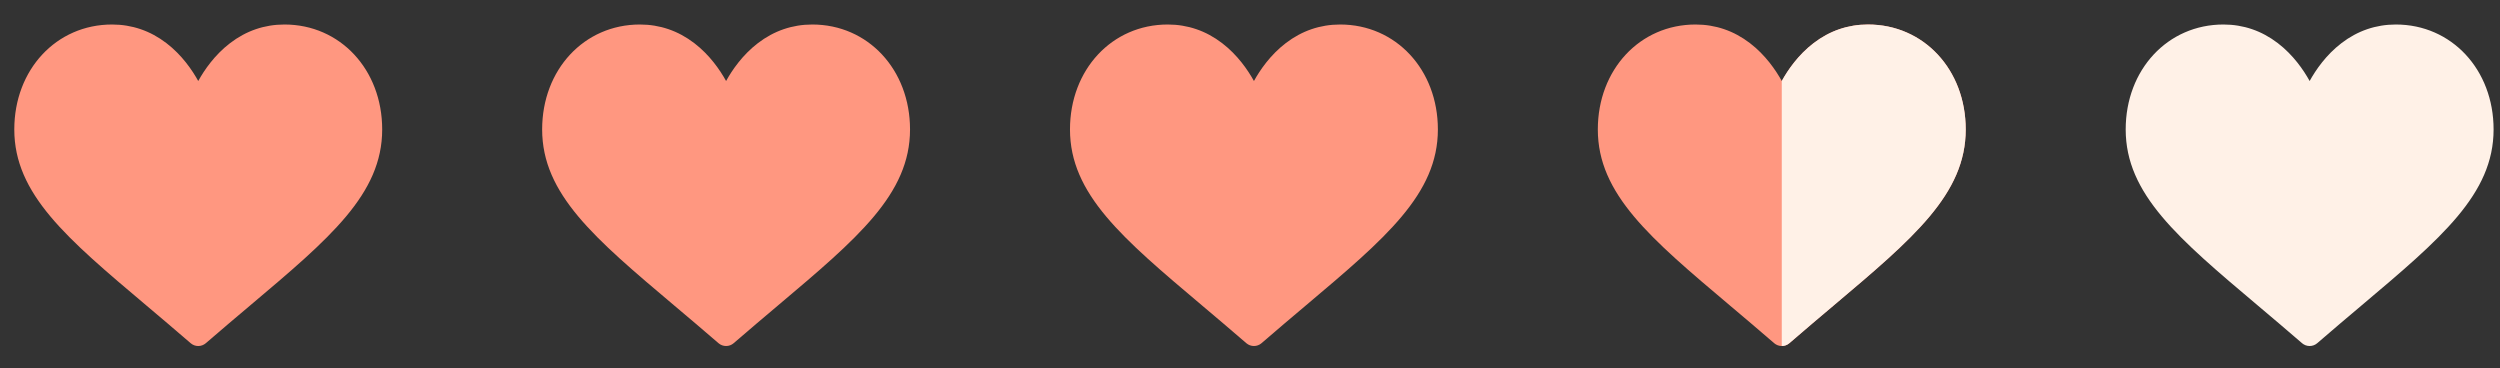 <svg width="163" height="24" viewBox="0 0 163 24" fill="none" xmlns="http://www.w3.org/2000/svg">
<rect x="0" y="0" width="163" height="24" fill="#333333" stroke="none"/>
<g clip-path="url(#clip0)">
<path d="M18.547 1.598C17.246 1.598 16.052 2.007 15.001 2.812C13.992 3.584 13.321 4.567 12.925 5.282C12.53 4.567 11.859 3.584 10.85 2.812C9.799 2.007 8.605 1.598 7.304 1.598C3.671 1.598 0.932 4.539 0.932 8.44C0.932 12.653 4.349 15.536 9.523 19.9C10.401 20.641 11.397 21.481 12.432 22.377C12.569 22.495 12.744 22.561 12.925 22.561C13.107 22.561 13.282 22.495 13.419 22.377C14.454 21.481 15.45 20.641 16.329 19.899C21.502 15.536 24.919 12.653 24.919 8.44C24.919 4.539 22.18 1.598 18.547 1.598Z" fill="#FF9780"/>
</g>
<g clip-path="url(#clip1)">
<path d="M52.963 1.598C51.661 1.598 50.468 2.007 49.416 2.812C48.408 3.584 47.736 4.567 47.341 5.282C46.946 4.567 46.274 3.584 45.266 2.812C44.214 2.007 43.021 1.598 41.719 1.598C38.087 1.598 35.348 4.539 35.348 8.44C35.348 12.653 38.765 15.536 43.938 19.9C44.817 20.641 45.813 21.481 46.848 22.377C46.984 22.495 47.159 22.56 47.341 22.56C47.523 22.56 47.698 22.495 47.834 22.377C48.87 21.481 49.865 20.641 50.744 19.899C55.917 15.536 59.334 12.653 59.334 8.44C59.334 4.539 56.595 1.598 52.963 1.598Z" fill="#FF9780"/>
</g>
<g clip-path="url(#clip2)">
<path d="M87.378 1.598C86.077 1.598 84.883 2.007 83.832 2.812C82.823 3.584 82.152 4.567 81.757 5.282C81.361 4.567 80.69 3.584 79.681 2.812C78.63 2.007 77.436 1.598 76.135 1.598C72.502 1.598 69.763 4.539 69.763 8.44C69.763 12.653 73.18 15.536 78.354 19.9C79.232 20.641 80.228 21.481 81.263 22.377C81.4 22.495 81.575 22.56 81.757 22.56C81.938 22.56 82.114 22.495 82.25 22.377C83.285 21.481 84.281 20.641 85.16 19.899C90.332 15.536 93.75 12.653 93.75 8.44C93.75 4.539 91.011 1.598 87.378 1.598Z" fill="#FF9780"/>
</g>
<g clip-path="url(#clip3)">
<path d="M121.793 1.598C120.492 1.598 119.298 2.007 118.247 2.812C117.238 3.584 116.567 4.567 116.172 5.282C115.776 4.567 115.105 3.584 114.096 2.812C113.045 2.007 111.851 1.598 110.55 1.598C106.917 1.598 104.178 4.539 104.178 8.44C104.178 12.653 107.596 15.536 112.769 19.9C113.647 20.641 114.643 21.481 115.678 22.377C115.815 22.495 115.99 22.56 116.172 22.56C116.353 22.56 116.529 22.495 116.665 22.377C117.7 21.481 118.696 20.641 119.575 19.899C124.748 15.536 128.165 12.653 128.165 8.44C128.165 4.539 125.426 1.598 121.793 1.598Z" fill="#FF9780"/>
<path d="M118.246 2.812C119.298 2.007 120.492 1.598 121.793 1.598C125.426 1.598 128.165 4.539 128.165 8.44C128.165 12.653 124.747 15.536 119.575 19.899C118.696 20.641 117.7 21.481 116.665 22.377C116.528 22.495 116.353 22.56 116.171 22.56V5.282C116.567 4.567 117.238 3.584 118.246 2.812Z" fill="#FFF1E7"/>
</g>
<g clip-path="url(#clip4)">
<path d="M156.21 1.598C154.909 1.598 153.715 2.007 152.664 2.812C151.655 3.584 150.984 4.567 150.589 5.282C150.193 4.567 149.522 3.584 148.513 2.812C147.462 2.007 146.268 1.598 144.967 1.598C141.334 1.598 138.595 4.539 138.595 8.44C138.595 12.653 142.013 15.536 147.186 19.9C148.064 20.641 149.06 21.481 150.095 22.377C150.232 22.495 150.407 22.56 150.589 22.56C150.77 22.56 150.946 22.495 151.082 22.377C152.117 21.481 153.113 20.641 153.992 19.899C159.165 15.536 162.582 12.653 162.582 8.44C162.582 4.539 159.843 1.598 156.21 1.598Z" fill="#FFF1E7"/>
</g>
<defs>
<clipPath id="clip0">
<rect width="23.987" height="23.745" fill="white" transform="translate(0.932 0.207)"/>
</clipPath>
<clipPath id="clip1">
<rect width="23.987" height="23.745" fill="white" transform="translate(35.348 0.207)"/>
</clipPath>
<clipPath id="clip2">
<rect width="23.987" height="23.745" fill="white" transform="translate(69.763 0.207)"/>
</clipPath>
<clipPath id="clip3">
<rect width="23.987" height="23.745" fill="white" transform="translate(104.178 0.207)"/>
</clipPath>
<clipPath id="clip4">
<rect width="23.987" height="23.745" fill="white" transform="translate(138.595 0.207)"/>
</clipPath>
</defs>
</svg>
